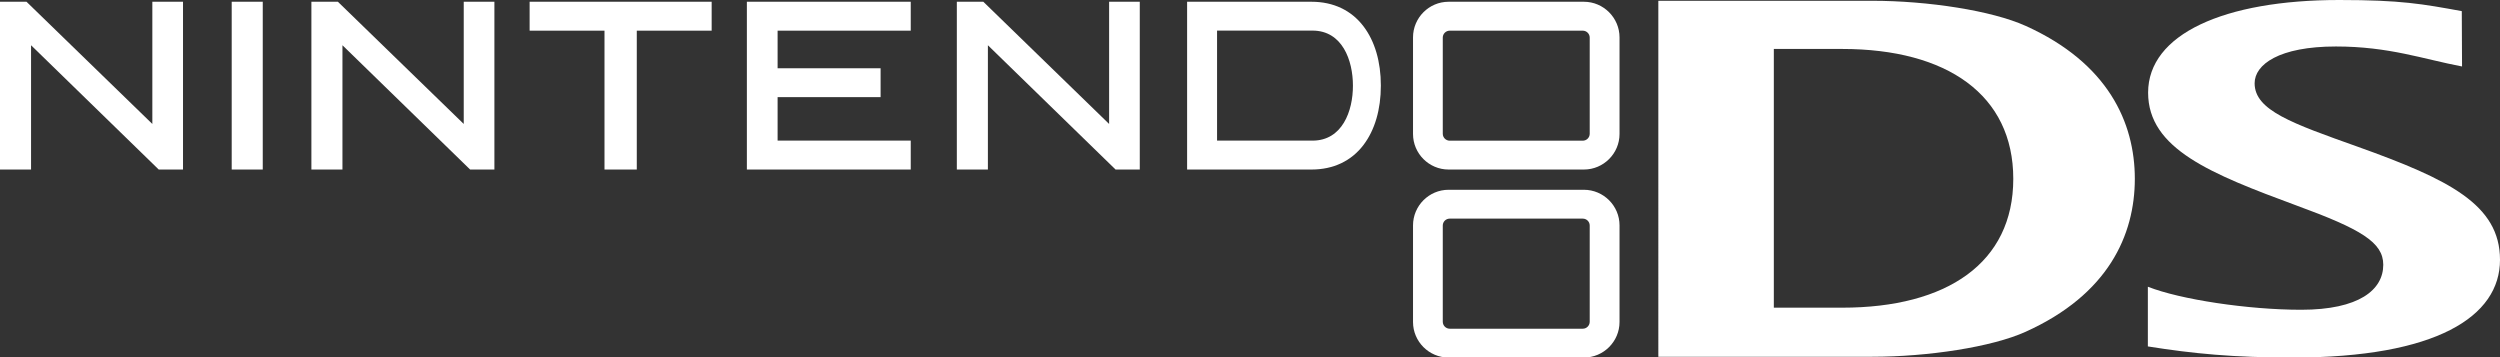 <?xml version="1.0" encoding="utf-8"?>
<!-- Generator: Adobe Illustrator 25.0.0, SVG Export Plug-In . SVG Version: 6.00 Build 0)  -->
<svg version="1.1" id="Layer_1" xmlns="http://www.w3.org/2000/svg" xmlns:xlink="http://www.w3.org/1999/xlink" x="0px" y="0px"
	 viewBox="0 0 3840 549.1" style="enable-background:new 0 0 3840 549.1;" xml:space="preserve">
<rect x="0" y="0" width="3840" height="549.1" fill="#333333" stroke="none"/>
<style type="text/css">
	.st0{fill:#929497;}
	.st1{fill:#231F20;}
	.st2{fill:#FFFFFF;}
</style>
<g>
	<g>
		<g>
			<path class="st2" d="M47.7,69.5c0,0,0,188.1,0,190.9c-2.6,0-45.1,0-47.7,0C0,257.5,0,5.5,0,2.7c2.7,0,39.5,0,40.7,0L234,190.4
				c0,0,0-184.9,0-187.7c2.6,0,38.2,0,38.2,0s6.8,0,8.9,0c0,2.8,0,254.8,0,257.7c-2.6,0-36,0-37.3,0L47.7,69.5z"/>
			<path class="st2" d="M526,69.5c0,0,0,188.1,0,190.9c-2.6,0-45.1,0-47.7,0c0-2.9,0-254.9,0-257.7c2.7,0,39.5,0,40.7,0l193.3,187.7
				c0,0,0-184.9,0-187.7c2.6,0,38.2,0,38.2,0s6.8,0,8.9,0c0,2.8,0,254.8,0,257.7c-2.6,0-36,0-37.3,0L526,69.5z"/>
			<path class="st2" d="M1517.4,69.5c0,0,0,188.1,0,190.9c-2.6,0-45.1,0-47.7,0c0-2.9,0-254.9,0-257.7c2.6,0,39.5,0,40.7,0
				l193.2,187.7c0,0,0-184.9,0-187.7c2.6,0,38.2,0,38.2,0s6.8,0,8.9,0c0,2.8,0,254.8,0,257.7c-2.6,0-36,0-37.2,0L1517.4,69.5z"/>
			<path class="st2" d="M394.7,2.7c0,0,6.8,0,8.9,0c0,2.8,0,254.8,0,257.7c-2.5,0-45.1,0-47.7,0c0-2.9,0-254.9,0-257.7
				C358.4,2.7,394.7,2.7,394.7,2.7z"/>
			<path class="st2" d="M1084.3,2.7c0,0,6.7,0,8.8,0c0,2.6,0,41.8,0,44.4c-2.8,0-115,0-115,0s0,210.5,0,213.3c-2.6,0-47,0-49.6,0
				c0-2.9,0-213.3,0-213.3s-112.2,0-115,0c0-2.5,0-41.7,0-44.4C816.3,2.7,1084.3,2.7,1084.3,2.7z"/>
			<path class="st2" d="M1390,2.7c0,0,6.9,0,8.9,0c0,2.6,0,41.8,0,44.4c-2.7,0-204.5,0-204.5,0v57.8c0,0,155.5,0,158.2,0
				c0,2.6,0,41.7,0,44.3c-2.7,0-158.2,0-158.2,0V216c0,0,201.8,0,204.5,0c0,2.6,0,41.8,0,44.4c-2.7,0-249,0-251.7,0
				c0-2.9,0-254.9,0-257.7C1149.9,2.7,1390,2.7,1390,2.7z"/>
			<path class="st2" d="M2094.3,40.4c-18.7-24.6-46.3-37.7-79.7-37.7c0,0-188.4,0-191.2,0c0,2.8,0,254.8,0,257.7
				c2.8,0,191.2,0,191.2,0c33.4,0,61-13.1,79.7-37.7c17.4-22.9,26.7-54.4,26.7-91.3C2121,94.8,2111.7,63.2,2094.3,40.4z M2016,216
				h-146.6v-169h1.4H2016c45.8,0,62.1,45.6,62.1,84.5C2078.2,170.5,2061.8,216,2016,216z"/>
			<path class="st2" d="M2432.9,2.7H2225c-30.1,0-54.6,24.7-54.6,54.7v148.4c0,30,24.5,54.6,54.6,54.6h207.9
				c30.1,0,54.7-24.6,54.7-54.6V57.4C2487.6,27.4,2463,2.7,2432.9,2.7z M2441.8,205.5c0,5.8-4.8,10.6-10.7,10.6h-204.3
				c-5.9,0-10.7-4.8-10.7-10.6V57.7c0-5.8,4.8-10.6,10.7-10.6h204.3c5.9,0,10.7,4.8,10.7,10.6V205.5z"/>
			<path class="st2" d="M2432.9,291.5H2225c-30.1,0-54.6,24.6-54.6,54.7v148.4c0,30,24.5,54.6,54.6,54.6h207.9
				c30.1,0,54.7-24.6,54.7-54.6V346.1C2487.6,316.1,2463,291.5,2432.9,291.5z M2441.8,494.2c0,5.9-4.8,10.7-10.7,10.7h-204.3
				c-5.9,0-10.7-4.8-10.7-10.7V346.4c0-5.9,4.8-10.6,10.7-10.6h204.3c5.9,0,10.7,4.7,10.7,10.6V494.2z"/>
		</g>
		<g>
			<path class="st2" d="M3299.1,440.4c49.5,19.6,153.9,35.4,235.4,35.4c89.2,0,126.2-30.7,126.2-69.1c0-34.5-34.3-54.8-132.9-90.9
				c-131.7-48.7-228.3-87-228.3-173.5C3299.5,52.7,3415.8,0,3593,0c95.1,0,127.9,6.1,188.3,17.1l0.4,85
				c-59.3-11.2-111.9-30.7-193.7-30.7c-87.6,0-124.9,27.8-124.9,56.5c0,41.6,57.4,61.5,158.4,97.5c140.3,50.2,218.5,89,218.5,173.7
				c0,87.2-97.8,150.1-318.4,150.1c-90.6,0-153-6-222.5-17.1V440.4z"/>
			<g>
				<path class="st2" d="M3111.4,509.6c-51.9,23.5-150.2,38.4-236,38.4h-328.2V1.2h328.2c85.9,0,184.1,15.1,236.1,38.6
					c126.3,57,167.6,148.3,167.6,234.9C3279,361.2,3238.2,452.4,3111.4,509.6z M2829.6,75.2h-105v397.4h105
					c161.2,0,262.8-68.9,262.8-197.9C3092.4,145.7,2990.7,75.2,2829.6,75.2z"/>
			</g>
		</g>
	</g>
</g>
</svg>
